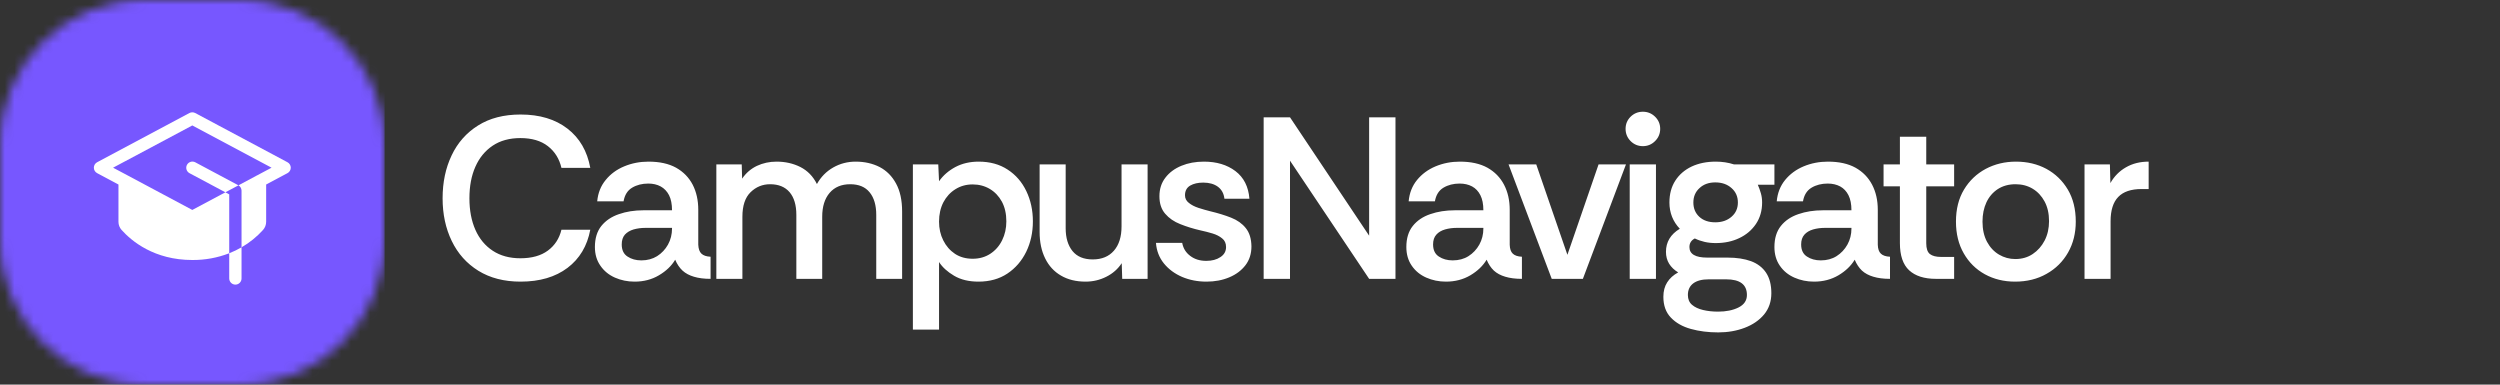 <svg width="260" height="40" viewBox="0 0 260 40" fill="none" xmlns="http://www.w3.org/2000/svg">
<rect x="0" y="0" width="260" height="40" fill="#333333" stroke="none"/>
<mask id="mask0_4_476" style="mask-type:luminance" maskUnits="userSpaceOnUse" x="0" y="0" width="40" height="40">
<path d="M25 0H15C6.716 0 0 6.716 0 15V25C0 33.284 6.716 40 15 40H25C33.284 40 40 33.284 40 25V15C40 6.716 33.284 0 25 0Z" fill="white"/>
</mask>
<g mask="url(#mask0_4_476)">
<path d="M40 0H0V40H40V0Z" fill="#7757FF"/>
<path d="M23.84 26.339C24.282 26.165 24.709 25.959 25.12 25.721V28.96C25.12 29.13 25.053 29.293 24.933 29.413C24.812 29.533 24.65 29.6 24.48 29.6C24.31 29.6 24.148 29.533 24.027 29.413C23.907 29.293 23.84 29.13 23.84 28.96V26.339ZM24.781 19.265L20.301 16.875C20.151 16.799 19.978 16.784 19.818 16.835C19.658 16.885 19.524 16.996 19.445 17.144C19.366 17.293 19.348 17.466 19.396 17.627C19.444 17.788 19.552 17.923 19.699 18.005L23.44 20L24.8 19.275L24.781 19.265ZM29.901 16.875L20.301 11.755C20.208 11.706 20.105 11.68 20 11.68C19.895 11.68 19.792 11.706 19.699 11.755L10.099 16.875C9.997 16.93 9.911 17.011 9.851 17.111C9.792 17.21 9.76 17.324 9.76 17.44C9.76 17.556 9.792 17.67 9.851 17.769C9.911 17.869 9.997 17.95 10.099 18.005L12.32 19.19V23.063C12.319 23.378 12.435 23.681 12.645 23.915C13.693 25.082 16.041 27.04 20 27.04C21.313 27.051 22.616 26.813 23.84 26.339V20.214L23.44 20L20 21.834L13.266 18.24L11.76 17.44L20 13.046L28.24 17.44L26.738 18.24H26.733L24.8 19.275C24.897 19.331 24.978 19.412 25.034 19.509C25.09 19.607 25.12 19.717 25.12 19.83V25.721C25.955 25.239 26.709 24.63 27.355 23.915C27.565 23.681 27.681 23.378 27.68 23.063V19.19L29.901 18.005C30.003 17.95 30.089 17.869 30.148 17.769C30.208 17.67 30.24 17.556 30.24 17.44C30.24 17.324 30.208 17.21 30.148 17.111C30.089 17.011 30.003 16.93 29.901 16.875Z" fill="white"/>
</g>
<path d="M54.14 29.29C52.433 29.29 50.97 28.913 49.75 28.16C48.537 27.407 47.613 26.373 46.98 25.06C46.347 23.753 46.03 22.273 46.03 20.62C46.03 18.96 46.343 17.473 46.97 16.16C47.59 14.847 48.507 13.81 49.72 13.05C50.927 12.29 52.4 11.91 54.14 11.91C56.127 11.91 57.753 12.4 59.02 13.38C60.28 14.353 61.07 15.713 61.39 17.46H58.39C58.17 16.513 57.7 15.76 56.98 15.2C56.26 14.64 55.307 14.36 54.12 14.36C52.987 14.36 52.027 14.623 51.24 15.15C50.453 15.677 49.853 16.407 49.44 17.34C49.027 18.267 48.82 19.36 48.82 20.62C48.82 21.873 49.027 22.967 49.44 23.9C49.853 24.833 50.457 25.56 51.25 26.08C52.043 26.6 53 26.86 54.12 26.86C55.307 26.86 56.26 26.593 56.98 26.06C57.7 25.527 58.17 24.803 58.39 23.89H61.39C61.07 25.583 60.28 26.907 59.02 27.86C57.753 28.813 56.127 29.29 54.14 29.29ZM66 29.29C65.267 29.29 64.583 29.15 63.95 28.87C63.317 28.59 62.813 28.177 62.44 27.63C62.06 27.09 61.87 26.443 61.87 25.69C61.87 24.79 62.093 24.06 62.54 23.5C62.993 22.94 63.603 22.53 64.37 22.27C65.137 22.003 65.983 21.87 66.91 21.87H69.89C69.89 21.23 69.787 20.707 69.58 20.3C69.367 19.893 69.077 19.59 68.71 19.39C68.343 19.19 67.913 19.09 67.42 19.09C66.78 19.09 66.22 19.233 65.74 19.52C65.26 19.807 64.963 20.28 64.85 20.94H62.11C62.19 20.073 62.483 19.333 62.99 18.72C63.49 18.1 64.133 17.627 64.92 17.3C65.707 16.973 66.547 16.81 67.44 16.81C68.593 16.81 69.55 17.02 70.31 17.44C71.07 17.867 71.647 18.457 72.04 19.21C72.427 19.963 72.62 20.833 72.62 21.82V25.45C72.64 25.883 72.75 26.193 72.95 26.38C73.15 26.573 73.467 26.68 73.9 26.7V29C73.227 29 72.65 28.927 72.17 28.78C71.69 28.64 71.293 28.427 70.98 28.14C70.667 27.847 70.413 27.47 70.22 27.01C69.84 27.65 69.277 28.19 68.53 28.63C67.79 29.07 66.947 29.29 66 29.29ZM66.7 27.08C67.32 27.08 67.867 26.933 68.34 26.64C68.813 26.34 69.19 25.94 69.47 25.44C69.75 24.933 69.89 24.377 69.89 23.77V23.7H67.1C66.687 23.7 66.287 23.753 65.9 23.86C65.52 23.973 65.217 24.153 64.99 24.4C64.77 24.653 64.66 24.993 64.66 25.42C64.66 26 64.86 26.42 65.26 26.68C65.66 26.947 66.14 27.08 66.7 27.08ZM77.21 29H74.5V17.1H77.14L77.18 18.58C77.58 17.993 78.093 17.55 78.72 17.25C79.347 16.957 80.027 16.81 80.76 16.81C81.673 16.81 82.5 16.997 83.24 17.37C83.987 17.75 84.56 18.34 84.96 19.14C85.373 18.4 85.937 17.827 86.65 17.42C87.363 17.013 88.143 16.81 88.99 16.81C89.917 16.81 90.747 16.997 91.48 17.37C92.207 17.75 92.777 18.323 93.19 19.09C93.61 19.857 93.82 20.823 93.82 21.99V29H91.13V22.35C91.13 21.343 90.9 20.56 90.44 20C89.987 19.44 89.313 19.16 88.42 19.16C87.507 19.16 86.793 19.46 86.28 20.06C85.767 20.66 85.51 21.487 85.51 22.54V29H82.82V22.35C82.82 21.33 82.587 20.543 82.12 19.99C81.647 19.437 80.97 19.16 80.09 19.16C79.303 19.16 78.627 19.437 78.06 19.99C77.493 20.543 77.21 21.393 77.21 22.54V29ZM97.66 34.28H94.94V17.1H97.58L97.66 18.85C98.087 18.243 98.653 17.75 99.36 17.37C100.067 16.997 100.873 16.81 101.78 16.81C102.953 16.81 103.96 17.087 104.8 17.64C105.64 18.187 106.287 18.933 106.74 19.88C107.193 20.827 107.42 21.873 107.42 23.02C107.42 24.173 107.19 25.227 106.73 26.18C106.263 27.133 105.61 27.89 104.77 28.45C103.93 29.01 102.927 29.29 101.76 29.29C100.767 29.29 99.923 29.087 99.23 28.68C98.53 28.267 98.007 27.79 97.66 27.25V34.28ZM101.16 26.91C101.847 26.91 102.453 26.74 102.98 26.4C103.513 26.053 103.927 25.583 104.22 24.99C104.513 24.397 104.66 23.74 104.66 23.02C104.66 22.24 104.507 21.56 104.2 20.98C103.887 20.407 103.467 19.963 102.94 19.65C102.407 19.337 101.813 19.18 101.16 19.18C100.487 19.18 99.887 19.347 99.36 19.68C98.833 20.007 98.417 20.46 98.11 21.04C97.81 21.627 97.66 22.297 97.66 23.05C97.66 23.77 97.807 24.42 98.1 25C98.393 25.587 98.8 26.053 99.32 26.4C99.84 26.74 100.453 26.91 101.16 26.91ZM112.9 29.29C111.907 29.29 111.053 29.08 110.34 28.66C109.627 28.247 109.08 27.653 108.7 26.88C108.313 26.1 108.12 25.183 108.12 24.13V17.1H110.83V23.74C110.83 24.733 111.067 25.523 111.54 26.11C112.013 26.69 112.713 26.98 113.64 26.98C114.587 26.98 115.323 26.677 115.85 26.07C116.377 25.463 116.64 24.623 116.64 23.55V17.1H119.35V29H116.71L116.66 27.37C116.26 27.977 115.727 28.447 115.06 28.78C114.387 29.12 113.667 29.29 112.9 29.29ZM125.47 29.29C124.557 29.29 123.713 29.127 122.94 28.8C122.167 28.467 121.533 27.997 121.04 27.39C120.553 26.783 120.28 26.073 120.22 25.26H122.95C123.05 25.82 123.327 26.27 123.78 26.61C124.233 26.957 124.79 27.13 125.45 27.13C126.043 27.13 126.533 27 126.92 26.74C127.313 26.487 127.51 26.137 127.51 25.69C127.51 25.303 127.373 25.003 127.1 24.79C126.833 24.57 126.5 24.4 126.1 24.28C125.7 24.16 125.283 24.053 124.85 23.96C124.097 23.787 123.397 23.57 122.75 23.31C122.103 23.057 121.58 22.697 121.18 22.23C120.78 21.77 120.58 21.163 120.58 20.41C120.58 19.657 120.787 19.013 121.2 18.48C121.613 17.94 122.17 17.527 122.87 17.24C123.563 16.953 124.343 16.81 125.21 16.81C126.523 16.81 127.613 17.137 128.48 17.79C129.353 18.45 129.84 19.41 129.94 20.67H127.34C127.28 20.13 127.053 19.713 126.66 19.42C126.267 19.133 125.76 18.99 125.14 18.99C124.593 18.99 124.14 19.093 123.78 19.3C123.42 19.513 123.24 19.85 123.24 20.31C123.24 20.63 123.373 20.893 123.64 21.1C123.9 21.313 124.233 21.487 124.64 21.62C125.053 21.753 125.46 21.87 125.86 21.97C126.673 22.163 127.4 22.387 128.04 22.64C128.68 22.893 129.187 23.253 129.56 23.72C129.94 24.187 130.137 24.82 130.15 25.62C130.15 26.387 129.943 27.04 129.53 27.58C129.11 28.127 128.55 28.547 127.85 28.84C127.143 29.14 126.35 29.29 125.47 29.29ZM134.16 29H131.42V12.2H134.16L142.39 24.51V12.2H145.13V29H142.39L134.16 16.71V29ZM150.38 29.29C149.647 29.29 148.963 29.15 148.33 28.87C147.697 28.59 147.193 28.177 146.82 27.63C146.447 27.09 146.26 26.443 146.26 25.69C146.26 24.79 146.483 24.06 146.93 23.5C147.377 22.94 147.983 22.53 148.75 22.27C149.517 22.003 150.367 21.87 151.3 21.87H154.27C154.27 21.23 154.167 20.707 153.96 20.3C153.753 19.893 153.467 19.59 153.1 19.39C152.727 19.19 152.293 19.09 151.8 19.09C151.16 19.09 150.6 19.233 150.12 19.52C149.64 19.807 149.343 20.28 149.23 20.94H146.5C146.58 20.073 146.87 19.333 147.37 18.72C147.877 18.1 148.52 17.627 149.3 17.3C150.087 16.973 150.927 16.81 151.82 16.81C152.973 16.81 153.93 17.02 154.69 17.44C155.45 17.867 156.027 18.457 156.42 19.21C156.813 19.963 157.01 20.833 157.01 21.82V25.45C157.023 25.883 157.13 26.193 157.33 26.38C157.53 26.573 157.847 26.68 158.28 26.7V29C157.607 29 157.03 28.927 156.55 28.78C156.07 28.64 155.673 28.427 155.36 28.14C155.053 27.847 154.803 27.47 154.61 27.01C154.223 27.65 153.66 28.19 152.92 28.63C152.173 29.07 151.327 29.29 150.38 29.29ZM151.08 27.08C151.707 27.08 152.253 26.933 152.72 26.64C153.193 26.34 153.57 25.94 153.85 25.44C154.13 24.933 154.27 24.377 154.27 23.77V23.7H151.49C151.07 23.7 150.67 23.753 150.29 23.86C149.903 23.973 149.6 24.153 149.38 24.4C149.153 24.653 149.04 24.993 149.04 25.42C149.04 26 149.24 26.42 149.64 26.68C150.04 26.947 150.52 27.08 151.08 27.08ZM164.62 29H161.38L156.89 17.1H159.77L163.01 26.5L166.25 17.1H169.1L164.62 29ZM170.86 15.2C170.36 15.2 169.933 15.023 169.58 14.67C169.233 14.317 169.06 13.893 169.06 13.4C169.06 12.907 169.233 12.487 169.58 12.14C169.933 11.793 170.36 11.62 170.86 11.62C171.353 11.62 171.777 11.793 172.13 12.14C172.483 12.487 172.66 12.907 172.66 13.4C172.66 13.893 172.483 14.317 172.13 14.67C171.777 15.023 171.353 15.2 170.86 15.2ZM172.22 29H169.49V17.1H172.22V29ZM178.7 34.57C177.66 34.57 176.71 34.45 175.85 34.21C174.983 33.97 174.29 33.577 173.77 33.03C173.25 32.49 172.99 31.77 172.99 30.87C172.99 30.277 173.123 29.773 173.39 29.36C173.65 28.947 174.03 28.603 174.53 28.33C174.13 28.09 173.817 27.79 173.59 27.43C173.37 27.07 173.26 26.657 173.26 26.19C173.26 25.17 173.74 24.37 174.7 23.79C174.347 23.423 174.077 23.007 173.89 22.54C173.71 22.08 173.62 21.587 173.62 21.06C173.62 20.18 173.823 19.423 174.23 18.79C174.637 18.157 175.203 17.667 175.93 17.32C176.657 16.98 177.493 16.81 178.44 16.81C179.113 16.81 179.747 16.907 180.34 17.1H184.54V19.21H182.81C182.937 19.497 183.043 19.793 183.13 20.1C183.217 20.4 183.26 20.72 183.26 21.06C183.26 21.907 183.047 22.65 182.62 23.29C182.187 23.93 181.61 24.42 180.89 24.76C180.17 25.107 179.353 25.28 178.44 25.28C178.027 25.28 177.643 25.24 177.29 25.16C176.937 25.08 176.593 24.96 176.26 24.8C175.887 24.993 175.7 25.29 175.7 25.69C175.7 26.423 176.317 26.79 177.55 26.79H179.66C180.607 26.79 181.42 26.913 182.1 27.16C182.78 27.413 183.303 27.813 183.67 28.36C184.037 28.913 184.22 29.623 184.22 30.49C184.22 31.35 183.97 32.087 183.47 32.7C182.963 33.307 182.29 33.77 181.45 34.09C180.61 34.41 179.693 34.57 178.7 34.57ZM178.68 32.41C179.513 32.41 180.22 32.267 180.8 31.98C181.387 31.687 181.68 31.253 181.68 30.68C181.68 29.593 180.96 29.05 179.52 29.05H177.7C177.007 29.05 176.473 29.19 176.1 29.47C175.727 29.75 175.54 30.153 175.54 30.68C175.54 31.113 175.683 31.453 175.97 31.7C176.257 31.947 176.64 32.127 177.12 32.24C177.6 32.353 178.12 32.41 178.68 32.41ZM178.39 23.12C179.077 23.12 179.64 22.927 180.08 22.54C180.52 22.16 180.74 21.667 180.74 21.06C180.74 20.447 180.52 19.947 180.08 19.56C179.64 19.167 179.077 18.97 178.39 18.97C177.717 18.97 177.17 19.167 176.75 19.56C176.323 19.947 176.11 20.447 176.11 21.06C176.11 21.667 176.313 22.16 176.72 22.54C177.133 22.927 177.69 23.12 178.39 23.12ZM188.66 29.29C187.927 29.29 187.243 29.15 186.61 28.87C185.977 28.59 185.473 28.177 185.1 27.63C184.727 27.09 184.54 26.443 184.54 25.69C184.54 24.79 184.763 24.06 185.21 23.5C185.657 22.94 186.263 22.53 187.03 22.27C187.797 22.003 188.647 21.87 189.58 21.87H192.55C192.55 21.23 192.447 20.707 192.24 20.3C192.033 19.893 191.747 19.59 191.38 19.39C191.007 19.19 190.573 19.09 190.08 19.09C189.44 19.09 188.88 19.233 188.4 19.52C187.92 19.807 187.623 20.28 187.51 20.94H184.78C184.86 20.073 185.15 19.333 185.65 18.72C186.157 18.1 186.8 17.627 187.58 17.3C188.367 16.973 189.207 16.81 190.1 16.81C191.253 16.81 192.21 17.02 192.97 17.44C193.73 17.867 194.307 18.457 194.7 19.21C195.093 19.963 195.29 20.833 195.29 21.82V25.45C195.303 25.883 195.41 26.193 195.61 26.38C195.81 26.573 196.127 26.68 196.56 26.7V29C195.887 29 195.31 28.927 194.83 28.78C194.35 28.64 193.953 28.427 193.64 28.14C193.333 27.847 193.083 27.47 192.89 27.01C192.503 27.65 191.94 28.19 191.2 28.63C190.453 29.07 189.607 29.29 188.66 29.29ZM189.36 27.08C189.987 27.08 190.533 26.933 191 26.64C191.473 26.34 191.85 25.94 192.13 25.44C192.41 24.933 192.55 24.377 192.55 23.77V23.7H189.77C189.35 23.7 188.95 23.753 188.57 23.86C188.183 23.973 187.88 24.153 187.66 24.4C187.433 24.653 187.32 24.993 187.32 25.42C187.32 26 187.52 26.42 187.92 26.68C188.32 26.947 188.8 27.08 189.36 27.08ZM203.23 29H201.34C200.12 29 199.19 28.703 198.55 28.11C197.91 27.517 197.59 26.573 197.59 25.28V19.38H195.89V17.1H197.59V14.22H200.33V17.1H203.23V19.38H200.33V25.3C200.33 25.847 200.457 26.22 200.71 26.42C200.97 26.62 201.353 26.72 201.86 26.72H203.23V29ZM209.57 29.29C208.403 29.29 207.353 29.033 206.42 28.52C205.493 28.007 204.763 27.283 204.23 26.35C203.69 25.41 203.42 24.31 203.42 23.05C203.42 21.75 203.7 20.637 204.26 19.71C204.82 18.783 205.573 18.067 206.52 17.56C207.467 17.06 208.513 16.81 209.66 16.81C210.833 16.81 211.887 17.06 212.82 17.56C213.753 18.067 214.497 18.783 215.05 19.71C215.603 20.637 215.88 21.75 215.88 23.05C215.88 24.25 215.613 25.32 215.08 26.26C214.54 27.207 213.793 27.947 212.84 28.48C211.893 29.02 210.803 29.29 209.57 29.29ZM209.59 26.94C210.277 26.94 210.88 26.767 211.4 26.42C211.92 26.073 212.333 25.607 212.64 25.02C212.947 24.427 213.1 23.753 213.1 23C213.1 22.213 212.947 21.533 212.64 20.96C212.333 20.387 211.92 19.943 211.4 19.63C210.88 19.317 210.287 19.16 209.62 19.16C208.913 19.16 208.3 19.327 207.78 19.66C207.26 20 206.863 20.46 206.59 21.04C206.317 21.627 206.18 22.297 206.18 23.05C206.18 23.863 206.337 24.563 206.65 25.15C206.963 25.73 207.38 26.173 207.9 26.48C208.42 26.787 208.983 26.94 209.59 26.94ZM219.5 29H216.79V17.1H219.43L219.48 19.04C219.88 18.333 220.42 17.787 221.1 17.4C221.78 17.007 222.567 16.81 223.46 16.81V19.66H222.72C221.633 19.66 220.827 19.933 220.3 20.48C219.767 21.027 219.5 21.873 219.5 23.02V29Z" fill="white"/>
</svg>
